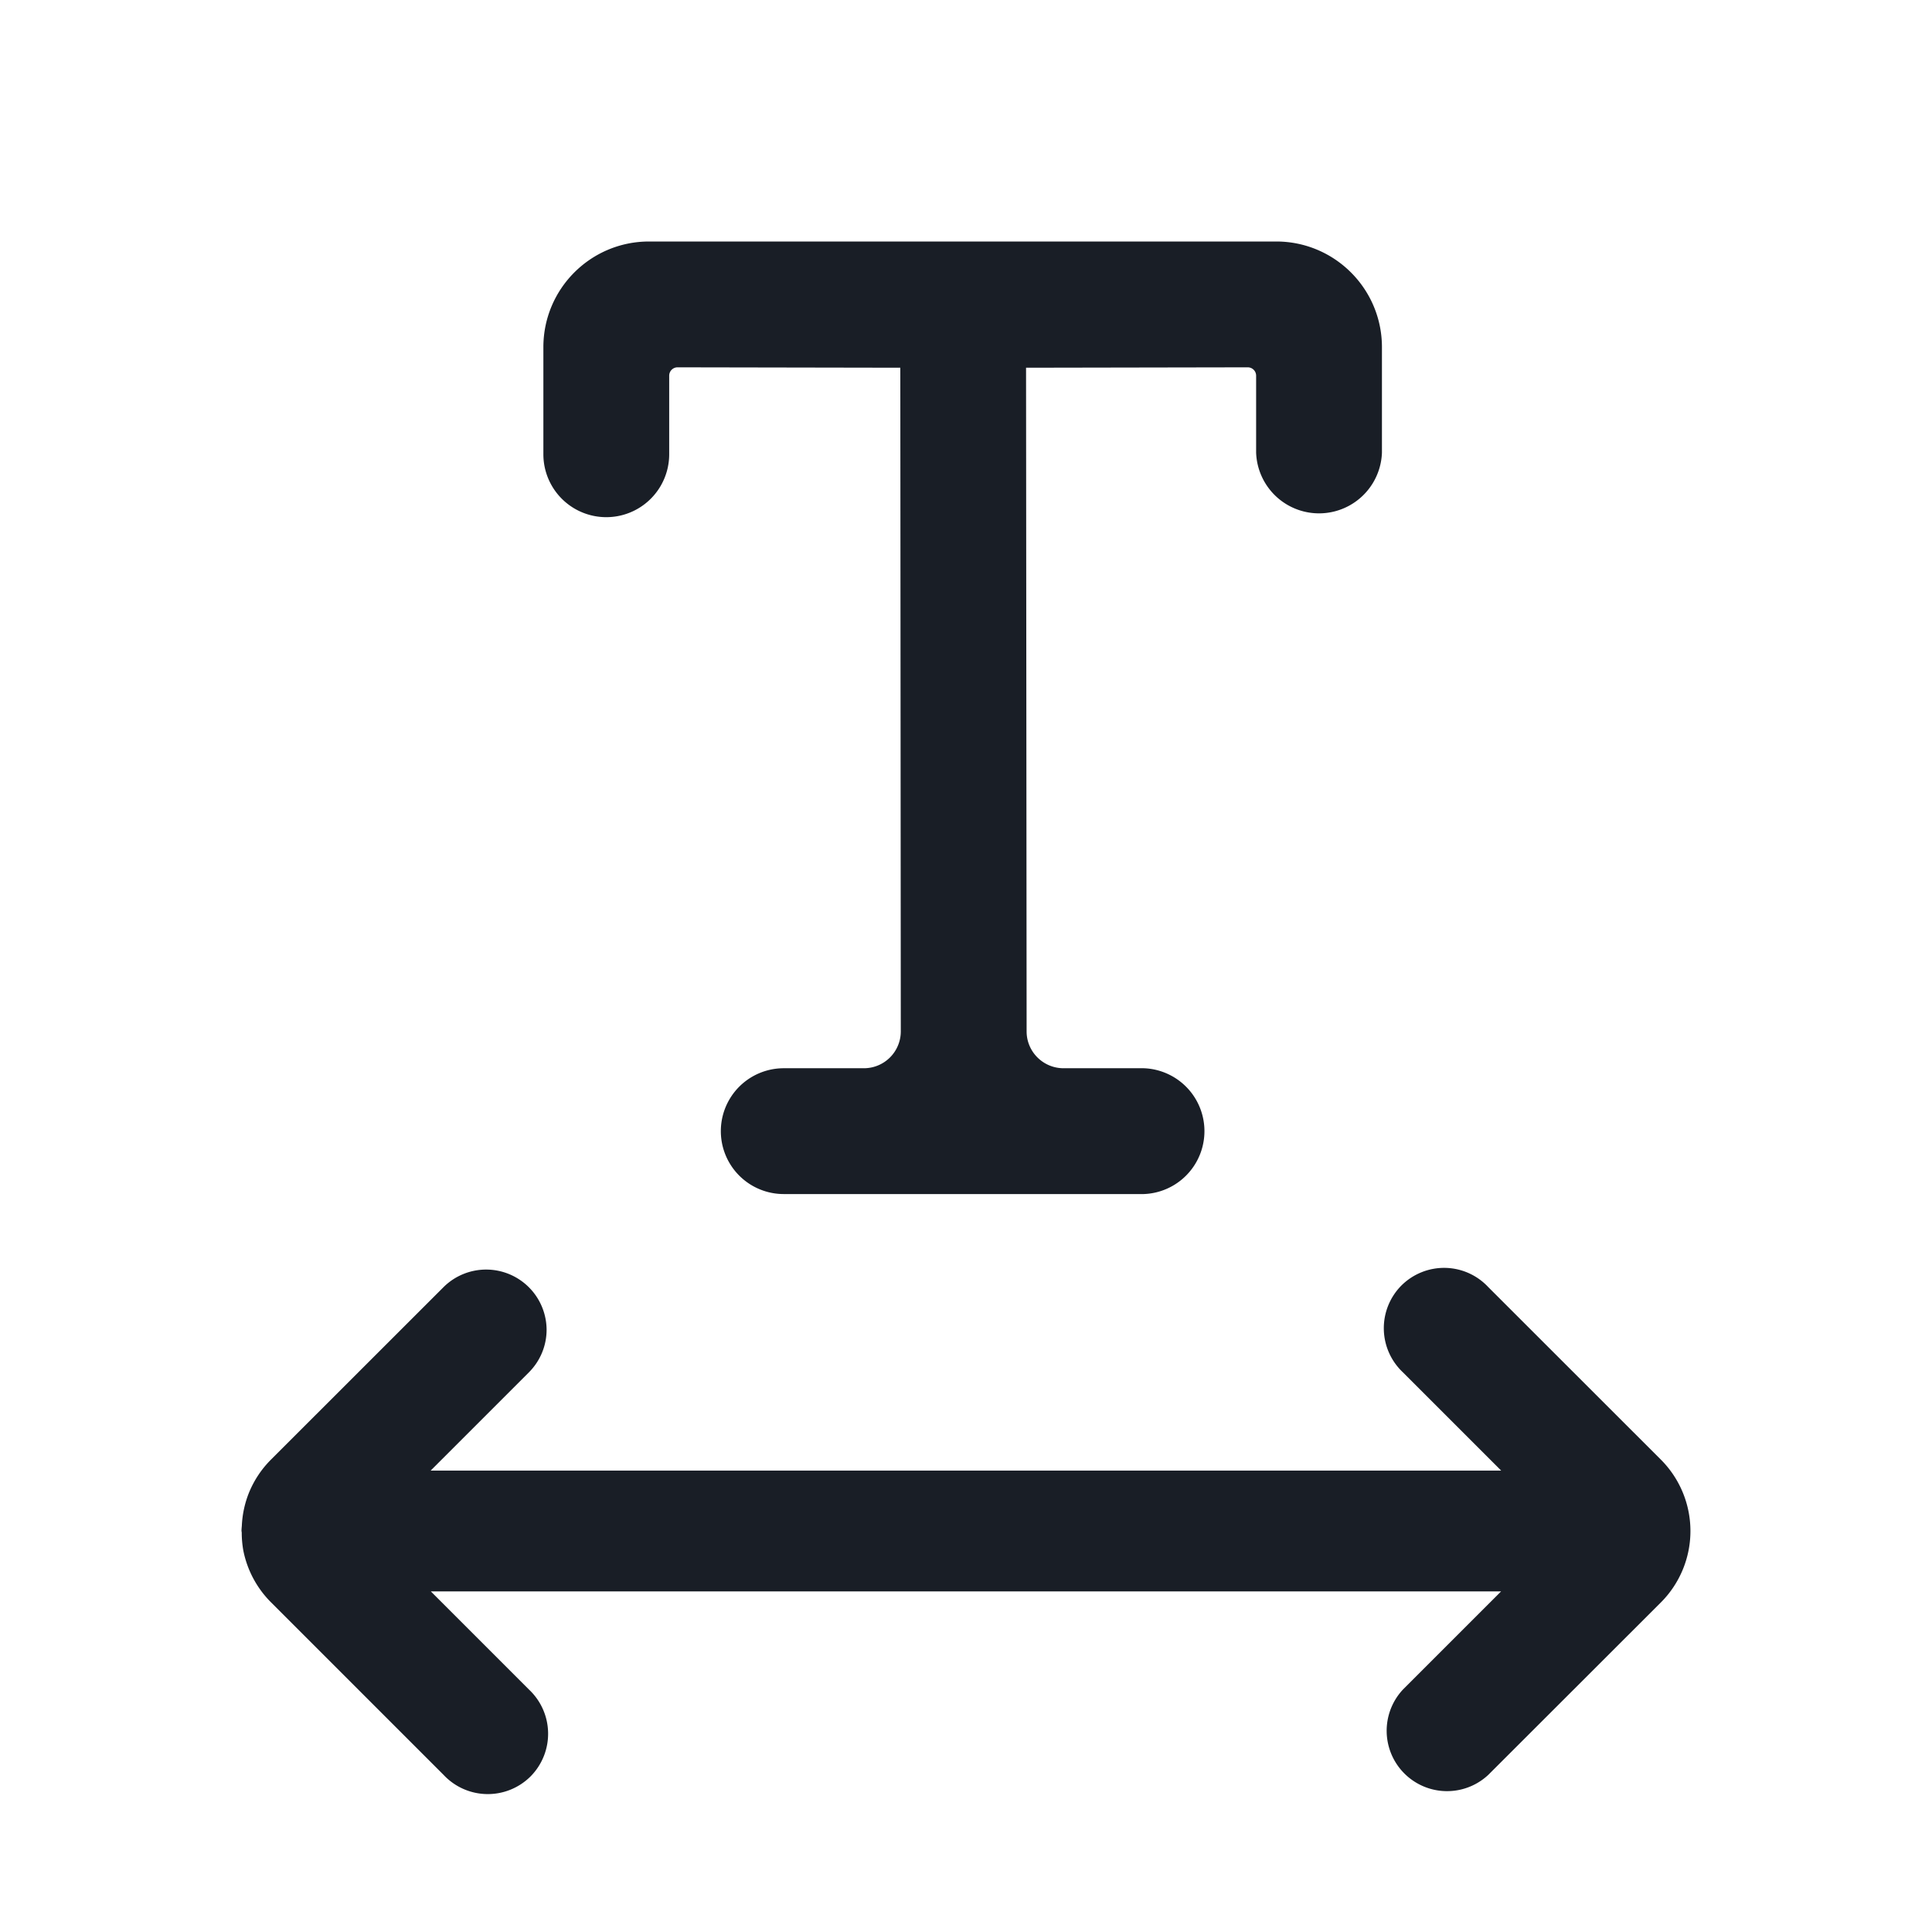 <svg xmlns="http://www.w3.org/2000/svg" width="24" height="24" fill="none" viewBox="0 0 24 24">
  <path fill="#191E26" d="M17.952 15.75a.75.75 0 0 1 .535.238l2.147 2.146a1.255 1.255 0 0 1 0 1.77l-2.147 2.145a.75.75 0 0 1-1.06-1.06l1.22-1.22H5.352l1.22 1.22a.753.753 0 0 1 .019 1.078.752.752 0 0 1-1.08-.018l-2.146-2.146a1.255 1.255 0 0 1-.342-.64 1.253 1.253 0 0 1-.02-.225L3 19.018c0-.02.002-.041.004-.062a1.25 1.25 0 0 1 .09-.416 1.25 1.25 0 0 1 .27-.406l2.147-2.146a.751.751 0 0 1 1.279.53c0 .2-.08.39-.22.53l-1.22 1.22h13.298l-1.22-1.22a.752.752 0 0 1-.02-1.078.752.752 0 0 1 .544-.22ZM15.854 3c.725 0 1.313.588 1.313 1.313v1.31a.782.782 0 0 1-1.563 0v-.956a.104.104 0 0 0-.104-.104l-2.754.005.007 8.245c0 .252.206.457.459.457h.996a.782.782 0 0 1 0 1.563H9.736a.781.781 0 0 1 0-1.563h.996a.458.458 0 0 0 .458-.457l-.006-8.245-2.767-.005a.104.104 0 0 0-.104.104v.976a.781.781 0 0 1-1.563 0v-1.33C6.75 3.587 7.338 3 8.063 3h7.791Z"/>
</svg>
